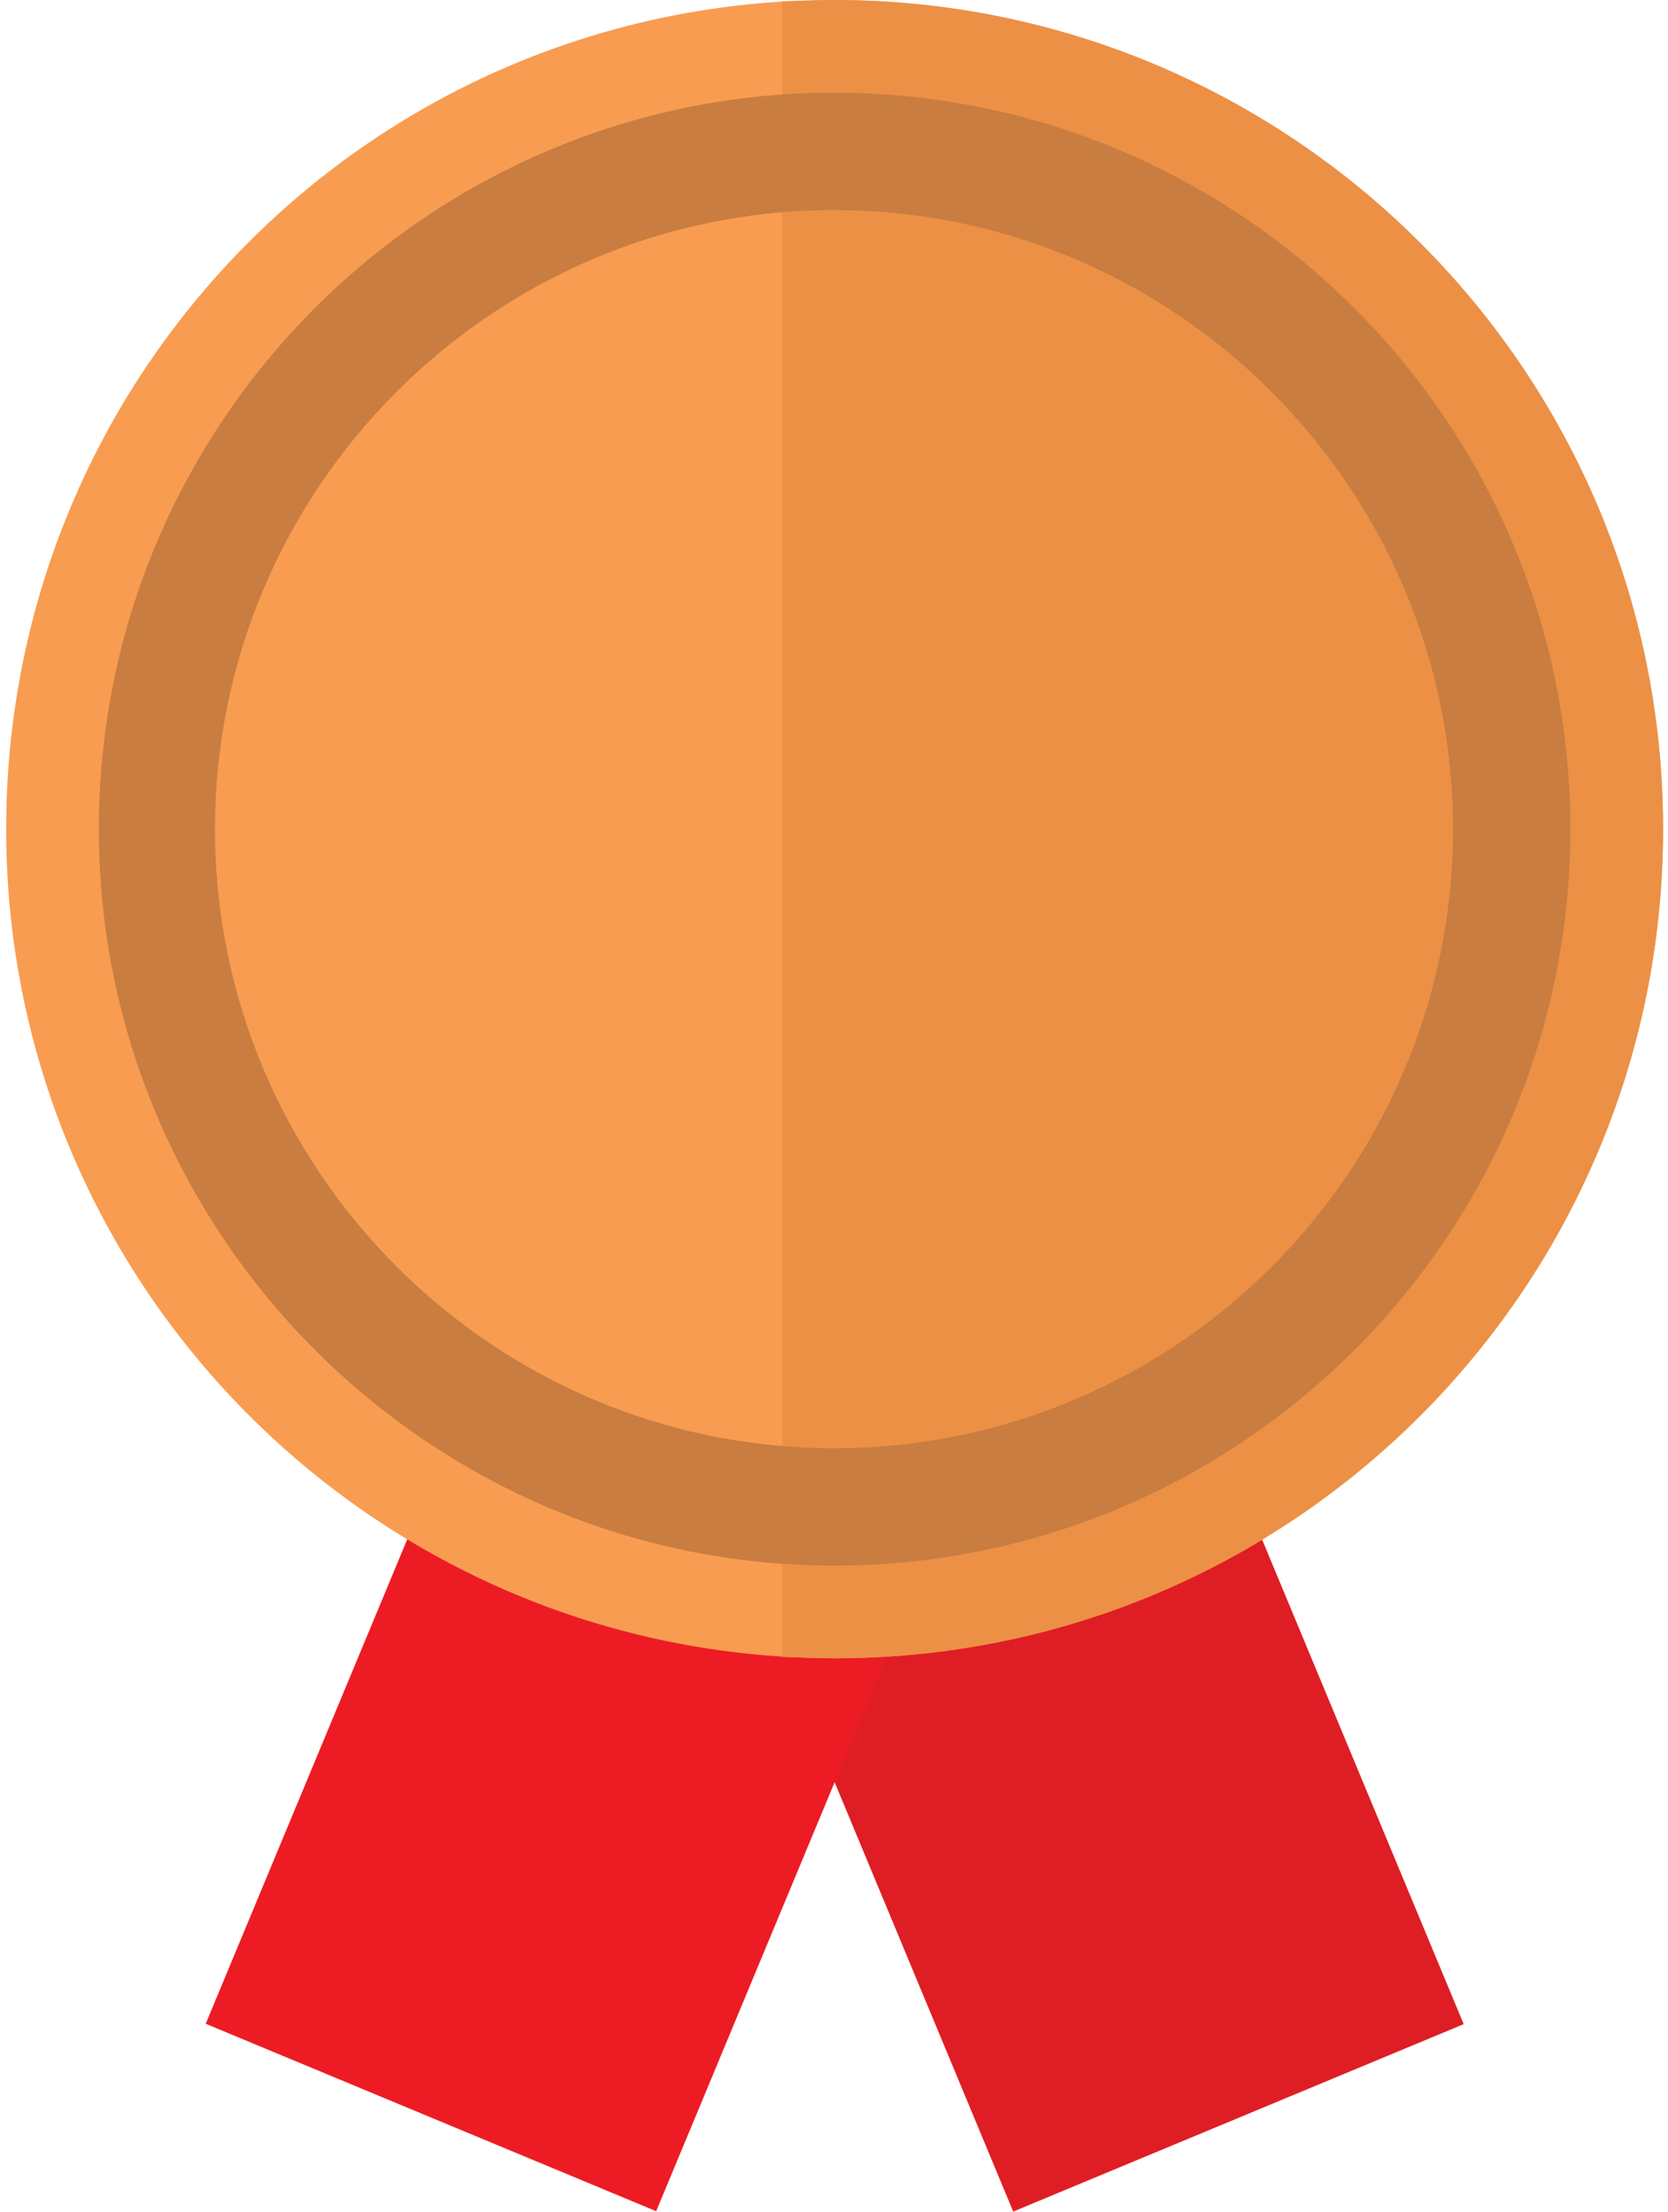 <?xml version="1.0" encoding="utf-8"?>
<!-- Generator: Adobe Illustrator 26.3.1, SVG Export Plug-In . SVG Version: 6.00 Build 0)  -->
<svg version="1.1" id="Layer_1" xmlns="http://www.w3.org/2000/svg" xmlns:xlink="http://www.w3.org/1999/xlink" x="0px" y="0px"
	 viewBox="0 0 135 179" style="enable-background:new 0 0 135 179;" xml:space="preserve">
<style type="text/css">
	.st0{fill:#DE1E24;}
	.st1{fill:#ED1C24;}
	.st2{fill:#FFC226;}
	.st3{fill:#FAA82A;}
	.st4{fill:#C6C6C6;}
	.st5{fill:#B1B1B1;}
	.st6{fill:#F89C51;}
	.st7{fill:#EC9046;}
	.st8{fill:#C97D40;}
	.st9{fill:#D2DCEA;}
	.st10{fill:#C4CDDE;}
	.st11{fill:#AEB6C6;}
	.st12{fill:#939393;}
	.st13{fill:#F7931E;}
</style>
<g>
	<g>
		<g>
			<g>
				
					<rect x="61.1" y="74" transform="matrix(0.923 -0.384 0.384 0.923 -41.705 40.636)" class="st0" width="39.5" height="101.3"/>
			</g>
		</g>
	</g>
</g>
<g>
	<g>
		<g>
			
				<rect x="3.3" y="104.3" transform="matrix(0.384 -0.923 0.923 0.384 -80.887 126.772)" class="st1" width="102.6" height="39.5"/>
		</g>
	</g>
</g>
<g>
	<path class="st6" d="M134.6,67.1c0-37-30-67.1-67.1-67.1S0.5,30,0.5,67.1c0,37,30,67.1,67.1,67.1S134.6,104.1,134.6,67.1z"/>
</g>
<g>
	<path class="st7" d="M67.5,134.2c-1.4,0-2.8-0.1-4.2-0.1V0.1C64.8,0.1,66.1,0,67.5,0c37,0,67.1,30,67.1,67.1
		C134.6,104.1,104.6,134.2,67.5,134.2z"/>
</g>
<g>
	<path class="st8" d="M127.1,67.1c0,32.9-26.7,59.6-59.6,59.6C34.7,126.7,8,99.9,8,67.1C8,34.2,34.7,7.5,67.5,7.5
		C100.4,7.5,127.1,34.2,127.1,67.1z M117.6,67.1c0-27.6-22.5-50.1-50.1-50.1c-27.6,0-50.1,22.5-50.1,50.1
		c0,27.6,22.5,50.1,50.1,50.1C95.2,117.2,117.6,94.7,117.6,67.1z"/>
</g>
</svg>
